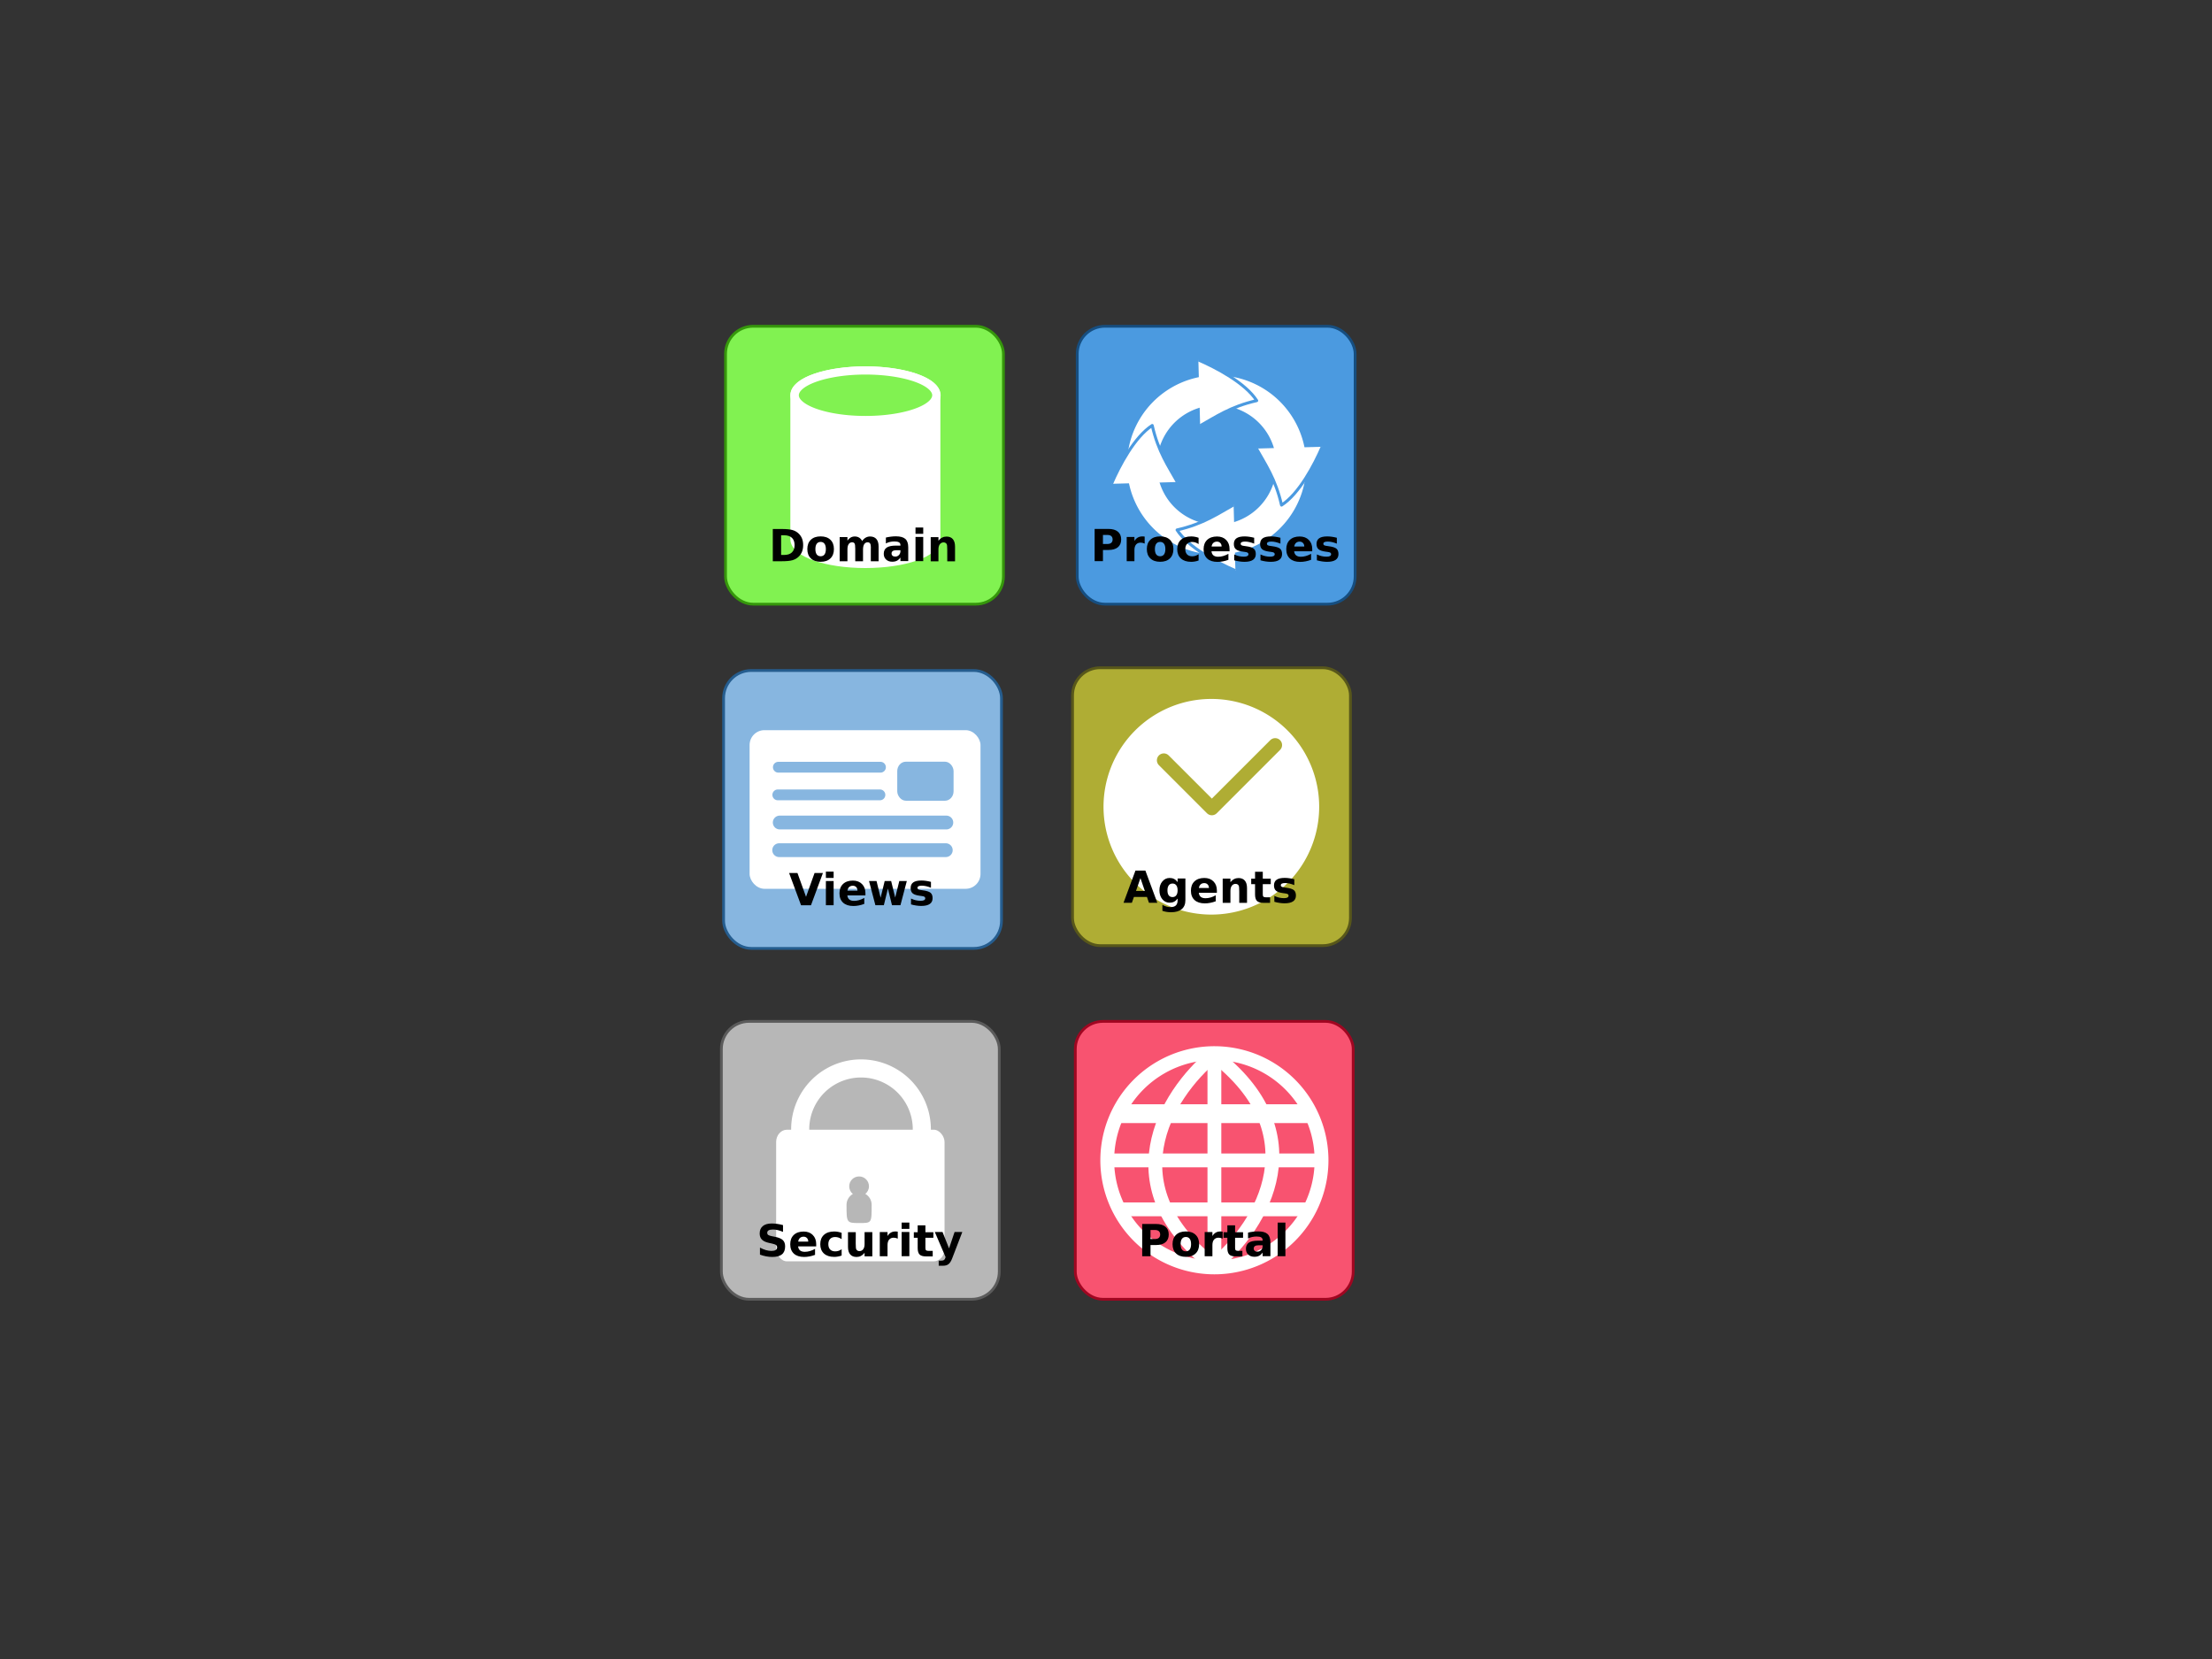 <?xml version="1.0" encoding="UTF-8" standalone="no"?>
<!-- Created with Inkscape (http://www.inkscape.org/) -->

<svg
   xmlns:dc="http://purl.org/dc/elements/1.1/"
   xmlns:cc="http://creativecommons.org/ns#"
   xmlns:rdf="http://www.w3.org/1999/02/22-rdf-syntax-ns#"
   xmlns:svg="http://www.w3.org/2000/svg"
   xmlns="http://www.w3.org/2000/svg"
   xmlns:sodipodi="http://sodipodi.sourceforge.net/DTD/sodipodi-0.dtd"
   xmlns:inkscape="http://www.inkscape.org/namespaces/inkscape"
   id="svg2"
   height="600"
   width="800"
   version="1.1"
   inkscape:version="0.91 r13725"
   sodipodi:docname="editor.svg">
  <rect width="100%" height="100%" fill="#333333" stroke="none"/>
  <defs
     id="defs3220" />
  <sodipodi:namedview
     pagecolor="#ffffff"
     bordercolor="#666666"
     borderopacity="1"
     objecttolerance="10"
     gridtolerance="10"
     guidetolerance="10"
     inkscape:pageopacity="0"
     inkscape:pageshadow="2"
     inkscape:window-width="1920"
     inkscape:window-height="1056"
     id="namedview3218"
     showgrid="false"
     inkscape:zoom="1.9516147"
     inkscape:cx="312.67592"
     inkscape:cy="282.72093"
     inkscape:window-x="0"
     inkscape:window-y="24"
     inkscape:window-maximized="1"
     inkscape:current-layer="svg2" />
  <g
     id="symbol:domain:bg">
    <rect
       rx="10"
       ry="10"
       x="262.4"
       y="118"
       width="100.5"
       height="100.5"
       style="color:#000000;fill:#81f251;fill-rule:evenodd;stroke:#35970b;stroke-width:1;stroke-linecap:butt;stroke-linejoin:miter;stroke-miterlimit:4;stroke-dasharray:none;stroke-dashoffset:0;enable-background:accumulate"
       id="" />
  </g>
  <g
     id="symbol:domain:symbol"
     transform="translate(127.002,-215.125)">
    <path
       id="path3763"
       d="m211.6,410.1c0,4.951-11.48,8.965-25.63,8.965-14.16,0-25.63-4.014-25.63-8.965v-52c0-4.951,11.48-8.965,25.63-8.965,14.16,0,25.63,4.014,25.63,8.965z"
       style="enable-background:accumulate;fill-rule:nonzero;color:#000000;stroke:#ffffff;stroke-miterlimit:4;stroke-dasharray:none;stroke-width:3;fill:#ffffff;" />
    <path
       id="path3755"
       d="m113.4,362a19.32,6.945,0,1,1,-38.64,0,19.32,6.945,0,1,1,38.64,0z"
       style="enable-background:accumulate;fill-rule:nonzero;color:#000000;stroke:#ffffff;stroke-miterlimit:4;stroke-dasharray:none;stroke-width:2.292;fill:#81f251;"
       transform="matrix(1.327,0,0,1.291,61.182,-109.27)" />
  </g>
  <g
     id="symbol:domain:text"
     style="font-size:16px;font-family:Bitstream Vera Sans;writing-mode:lr-tb;fill:#000000;letter-spacing:0px;text-anchor:middle;line-height:125%;word-spacing:0px;font-stretch:normal;font-variant:normal;font-weight:bold;font-style:normal;text-align:center;"
     transform="translate(127.002,-186.41)">
    <path
       id="path14139"
       d="m155.5,380,0,7.117,1.078,0c1.229,0,2.167-0.305,2.812-0.914,0.651-0.609,0.977-1.495,0.977-2.656,0-1.156-0.323-2.036-0.969-2.641-0.646-0.604-1.586-0.906-2.82-0.906h-1.078m-3.008-2.273,3.172,0c1.771,0,3.089,0.128,3.953,0.383,0.87,0.25,1.615,0.677,2.234,1.281,0.547,0.526,0.953,1.133,1.219,1.82,0.266,0.688,0.398,1.466,0.398,2.336-0,0.88-0.133,1.667-0.398,2.359-0.266,0.688-0.672,1.294-1.219,1.82-0.625,0.604-1.375,1.034-2.25,1.289-0.875,0.25-2.188,0.375-3.938,0.375h-3.172v-11.66" />
    <path
       id="path14141"
       d="m169.8,382.4c-0.62,0-1.094,0.224-1.422,0.672-0.323,0.443-0.484,1.083-0.484,1.922-0,0.839,0.161,1.482,0.484,1.93,0.328,0.443,0.802,0.664,1.422,0.664,0.609,0,1.076-0.221,1.398-0.664,0.323-0.448,0.484-1.091,0.484-1.93-0-0.839-0.162-1.479-0.484-1.922-0.323-0.448-0.789-0.672-1.398-0.672m0-2c1.505,0,2.68,0.406,3.523,1.219,0.849,0.812,1.273,1.938,1.273,3.375-0,1.438-0.424,2.562-1.273,3.375-0.844,0.812-2.018,1.219-3.523,1.219-1.51,0-2.693-0.406-3.547-1.219-0.849-0.812-1.273-1.938-1.273-3.375,0-1.438,0.424-2.562,1.273-3.375,0.854-0.812,2.036-1.219,3.547-1.219" />
    <path
       id="path14143"
       d="m184.8,382.1c0.354-0.542,0.773-0.953,1.258-1.234,0.49-0.286,1.026-0.43,1.609-0.43,1.005,0,1.771,0.31,2.297,0.93s0.789,1.521,0.789,2.703v5.328h-2.812v-4.562c0.005-0.068,0.008-0.138,0.008-0.211,0.005-0.073,0.008-0.177,0.008-0.312-0-0.62-0.091-1.068-0.273-1.344-0.182-0.281-0.477-0.422-0.883-0.422-0.531,0-0.943,0.219-1.234,0.656-0.286,0.438-0.435,1.07-0.445,1.898v4.297h-2.812v-4.562c0-0.969-0.083-1.591-0.25-1.867-0.167-0.281-0.464-0.422-0.891-0.422-0.536,0-0.951,0.221-1.242,0.664-0.292,0.438-0.438,1.065-0.438,1.883v4.305h-2.812v-8.75h2.812v1.281c0.344-0.495,0.737-0.867,1.18-1.117,0.448-0.25,0.94-0.375,1.477-0.375,0.604,0,1.138,0.146,1.602,0.438,0.464,0.292,0.815,0.701,1.055,1.227" />
    <path
       id="path14145"
       d="m197.2,385.4c-0.583,0-1.023,0.099-1.32,0.297-0.292,0.198-0.438,0.49-0.438,0.875-0,0.354,0.117,0.633,0.352,0.836,0.24,0.198,0.57,0.297,0.992,0.297,0.526,0,0.969-0.188,1.328-0.562,0.359-0.38,0.539-0.854,0.539-1.422v-0.32h-1.453m4.273-1.055,0,4.992-2.82,0,0-1.297c-0.375,0.531-0.797,0.919-1.266,1.164-0.469,0.24-1.039,0.359-1.711,0.359-0.906,0-1.643-0.263-2.211-0.789-0.562-0.531-0.844-1.219-0.844-2.062,0-1.026,0.352-1.779,1.055-2.258,0.708-0.479,1.818-0.719,3.328-0.719h1.648v-0.219c0-0.443-0.174-0.766-0.523-0.969-0.349-0.208-0.893-0.312-1.633-0.312-0.599,0-1.156,0.06-1.672,0.18-0.516,0.12-0.995,0.299-1.438,0.539v-2.133c0.599-0.146,1.201-0.255,1.805-0.328,0.604-0.078,1.208-0.117,1.812-0.117,1.578,0,2.716,0.312,3.414,0.938,0.703,0.62,1.055,1.63,1.055,3.031" />
    <path
       id="path14147"
       d="m204.1,380.6,2.797,0,0,8.75-2.797,0,0-8.75m0-3.406,2.797,0,0,2.281-2.797,0,0-2.281" />
    <path
       id="path14149"
       d="m218.4,384.1,0,5.328-2.812,0,0-0.867,0-3.211c-0-0.755-0.018-1.276-0.055-1.562-0.031-0.286-0.088-0.497-0.172-0.633-0.109-0.182-0.258-0.323-0.445-0.422-0.188-0.104-0.401-0.156-0.641-0.156-0.583,0-1.042,0.227-1.375,0.68-0.333,0.448-0.5,1.07-0.5,1.867v4.305h-2.797v-8.75h2.797v1.281c0.422-0.51,0.87-0.885,1.344-1.125,0.474-0.245,0.997-0.367,1.57-0.367,1.01,0,1.776,0.31,2.297,0.93,0.526,0.62,0.789,1.521,0.789,2.703" />
  </g>
  <rect
     id="process-boxbg"
     style="stroke-linejoin:miter;enable-background:accumulate;fill-rule:evenodd;color:#000000;stroke-dashoffset:0;stroke:#164e80;stroke-linecap:butt;stroke-miterlimit:4;stroke-dasharray:none;stroke-width:1;fill:#4b9ae0;"
     rx="10"
     ry="10"
     height="100.5"
     width="100.5"
     y="118"
     x="389.6" />
  <g
     id="symbol:process:symbol"
     transform="translate(127.002,-215.125)">
    <path
       id="path10349"
       d="m391,829.4a50,50,0,1,1,-100,0,50,50,0,1,1,100,0z"
       style="enable-background:accumulate;color:#000000;stroke:#ffffff;stroke-miterlimit:4;stroke-dasharray:none;stroke-width:20;fill:none;"
       transform="matrix(0.54,0,0,0.54,128.879,-64.589)" />
    <path
       id="path10351"
       d="m275,390.1c2.781-6.496,8.371-17.04,14.72-21.1,2.127,9.47,6.041,15,9.062,20.45"
       style="stroke-linejoin:round;enable-background:accumulate;color:#000000;stroke:#4b9ae0;stroke-linecap:butt;stroke-miterlimit:4;stroke-dasharray:none;stroke-width:1.08;fill:#ffffff;" />
    <path
       id="path10364"
       d="m319.8,421.5c-6.496-2.781-17.04-8.371-21.1-14.72,9.47-2.127,15-6.041,20.45-9.062"
       style="stroke-linejoin:round;enable-background:accumulate;color:#000000;stroke:#4b9ae0;stroke-linecap:butt;stroke-miterlimit:4;stroke-dasharray:none;stroke-width:1.08;fill:#ffffff;" />
    <path
       id="path10366"
       d="m351.2,376.7c-2.781,6.496-8.371,17.04-14.72,21.1-2.127-9.47-6.041-15-9.062-20.45"
       style="stroke-linejoin:round;enable-background:accumulate;color:#000000;stroke:#4b9ae0;stroke-linecap:butt;stroke-miterlimit:4;stroke-dasharray:none;stroke-width:1.08;fill:#ffffff;" />
    <path
       id="path10368"
       d="m306.4,345.3c6.496,2.781,17.04,8.371,21.1,14.72-9.47,2.127-15,6.041-20.45,9.062"
       style="stroke-linejoin:round;enable-background:accumulate;color:#000000;stroke:#4b9ae0;stroke-linecap:butt;stroke-miterlimit:4;stroke-dasharray:none;stroke-width:1.08;fill:#ffffff;" />
  </g>
  <g
     id="symbol:process:text"
     style="font-size:16px;font-family:Bitstream Vera Sans;writing-mode:lr-tb;fill:#000000;letter-spacing:0px;text-anchor:middle;line-height:125%;word-spacing:0px;font-stretch:normal;font-variant:normal;font-weight:bold;font-style:normal;text-align:center;"
     transform="translate(254.288,-186.41)">
    <path
       id="path14152"
       d="m141.6,377.7,4.992,0c1.484,0,2.622,0.331,3.414,0.992,0.797,0.656,1.195,1.594,1.195,2.812-0,1.224-0.398,2.167-1.195,2.828-0.792,0.656-1.93,0.984-3.414,0.984h-1.984v4.047h-3.008v-11.66m3.008,2.18,0,3.258,1.664,0c0.583,0,1.034-0.141,1.352-0.422,0.318-0.286,0.477-0.69,0.477-1.211-0-0.521-0.159-0.922-0.477-1.203-0.318-0.281-0.768-0.422-1.352-0.422h-1.664" />
    <path
       id="path14154"
       d="m159.7,383c-0.245-0.115-0.49-0.198-0.734-0.25-0.24-0.057-0.482-0.086-0.727-0.086-0.719,0-1.273,0.232-1.664,0.695-0.385,0.458-0.578,1.117-0.578,1.977v4.031h-2.797v-8.75h2.797v1.438c0.359-0.573,0.771-0.99,1.234-1.25,0.469-0.266,1.029-0.398,1.68-0.398,0.094,0,0.195,0.005,0.305,0.016,0.109,0.005,0.268,0.021,0.477,0.047l0.008,2.531" />
    <path
       id="path14156"
       d="m165.3,382.4c-0.62,0-1.094,0.224-1.422,0.672-0.323,0.443-0.484,1.083-0.484,1.922,0,0.839,0.162,1.482,0.484,1.93,0.328,0.443,0.802,0.664,1.422,0.664,0.609,0,1.076-0.221,1.398-0.664,0.323-0.448,0.484-1.091,0.484-1.93,0-0.839-0.162-1.479-0.484-1.922-0.323-0.448-0.789-0.672-1.398-0.672m0-2c1.505,0,2.68,0.406,3.523,1.219,0.849,0.812,1.273,1.938,1.273,3.375-0,1.438-0.424,2.562-1.273,3.375-0.844,0.812-2.018,1.219-3.523,1.219-1.51,0-2.693-0.406-3.547-1.219-0.849-0.812-1.273-1.938-1.273-3.375,0-1.438,0.424-2.562,1.273-3.375,0.854-0.812,2.036-1.219,3.547-1.219" />
    <path
       id="path14158"
       d="m179.2,380.9,0,2.281c-0.38-0.26-0.763-0.453-1.148-0.578-0.38-0.125-0.776-0.188-1.188-0.188-0.781,0-1.391,0.229-1.828,0.688-0.432,0.453-0.648,1.089-0.648,1.906,0,0.818,0.216,1.456,0.648,1.914,0.438,0.453,1.047,0.68,1.828,0.68,0.438,0,0.852-0.065,1.242-0.195,0.396-0.13,0.76-0.323,1.094-0.578v2.289c-0.438,0.162-0.883,0.281-1.336,0.359-0.448,0.083-0.898,0.125-1.352,0.125-1.578,0-2.812-0.404-3.703-1.211-0.891-0.812-1.336-1.94-1.336-3.383s0.445-2.568,1.336-3.375c0.891-0.812,2.125-1.219,3.703-1.219,0.458,0,0.909,0.042,1.352,0.125,0.448,0.078,0.893,0.198,1.336,0.359" />
    <path
       id="path14160"
       d="m190.4,385,0,0.797-6.539,0c0.068,0.656,0.305,1.148,0.711,1.477,0.406,0.328,0.974,0.492,1.703,0.492,0.589,0,1.19-0.086,1.805-0.258,0.62-0.177,1.255-0.443,1.906-0.797v2.156c-0.661,0.25-1.323,0.438-1.984,0.562-0.661,0.13-1.323,0.195-1.984,0.195-1.583,0-2.815-0.401-3.695-1.203-0.875-0.807-1.312-1.937-1.312-3.391,0-1.427,0.43-2.549,1.289-3.367,0.865-0.818,2.052-1.227,3.562-1.227,1.375,0,2.474,0.414,3.297,1.242,0.828,0.828,1.242,1.935,1.242,3.32m-2.875-0.93c0-0.531-0.156-0.958-0.469-1.281-0.307-0.328-0.711-0.492-1.211-0.492-0.542,0-0.982,0.154-1.32,0.461-0.339,0.302-0.549,0.74-0.633,1.312h3.633" />
    <path
       id="path14162"
       d="m199.3,380.9,0,2.125c-0.599-0.25-1.177-0.438-1.734-0.562-0.557-0.125-1.083-0.188-1.578-0.188-0.531,0-0.927,0.068-1.188,0.203-0.255,0.13-0.383,0.333-0.383,0.609,0,0.224,0.096,0.396,0.289,0.516,0.198,0.12,0.549,0.208,1.055,0.266l0.492,0.07c1.432,0.182,2.396,0.482,2.891,0.898,0.495,0.417,0.742,1.07,0.742,1.961,0,0.932-0.344,1.633-1.031,2.102-0.688,0.469-1.714,0.703-3.078,0.703-0.578,0-1.177-0.047-1.797-0.141-0.615-0.088-1.247-0.224-1.898-0.406v-2.125c0.557,0.271,1.128,0.474,1.711,0.609,0.589,0.135,1.185,0.203,1.789,0.203,0.547,0,0.958-0.075,1.234-0.227,0.276-0.151,0.414-0.375,0.414-0.672,0-0.25-0.096-0.435-0.289-0.555-0.188-0.125-0.565-0.221-1.133-0.289l-0.492-0.062c-1.245-0.156-2.117-0.445-2.617-0.867s-0.75-1.062-0.75-1.922c0-0.927,0.318-1.615,0.953-2.062,0.635-0.448,1.609-0.672,2.922-0.672,0.516,0,1.057,0.039,1.625,0.117,0.568,0.078,1.185,0.201,1.852,0.367" />
    <path
       id="path14164"
       d="m208.8,380.9,0,2.125c-0.599-0.25-1.177-0.438-1.734-0.562-0.557-0.125-1.083-0.188-1.578-0.188-0.531,0-0.927,0.068-1.188,0.203-0.255,0.13-0.383,0.333-0.383,0.609,0,0.224,0.096,0.396,0.289,0.516,0.198,0.12,0.549,0.208,1.055,0.266l0.492,0.07c1.432,0.182,2.396,0.482,2.891,0.898,0.495,0.417,0.742,1.07,0.742,1.961,0,0.932-0.344,1.633-1.031,2.102-0.688,0.469-1.714,0.703-3.078,0.703-0.578,0-1.177-0.047-1.797-0.141-0.615-0.088-1.247-0.224-1.898-0.406v-2.125c0.557,0.271,1.128,0.474,1.711,0.609,0.589,0.135,1.185,0.203,1.789,0.203,0.547,0,0.958-0.075,1.234-0.227,0.276-0.151,0.414-0.375,0.414-0.672,0-0.25-0.096-0.435-0.289-0.555-0.188-0.125-0.565-0.221-1.133-0.289l-0.492-0.062c-1.245-0.156-2.117-0.445-2.617-0.867s-0.75-1.062-0.75-1.922c0-0.927,0.318-1.615,0.953-2.062,0.635-0.448,1.609-0.672,2.922-0.672,0.516,0,1.057,0.039,1.625,0.117,0.568,0.078,1.185,0.201,1.852,0.367" />
    <path
       id="path14166"
       d="m220.3,385,0,0.797-6.539,0c0.068,0.656,0.305,1.148,0.711,1.477,0.406,0.328,0.974,0.492,1.703,0.492,0.589,0,1.19-0.086,1.805-0.258,0.62-0.177,1.255-0.443,1.906-0.797v2.156c-0.661,0.25-1.323,0.438-1.984,0.562-0.661,0.13-1.323,0.195-1.984,0.195-1.583,0-2.815-0.401-3.695-1.203-0.875-0.807-1.312-1.937-1.312-3.391,0-1.427,0.43-2.549,1.289-3.367,0.865-0.818,2.052-1.227,3.562-1.227,1.375,0,2.474,0.414,3.297,1.242,0.828,0.828,1.242,1.935,1.242,3.32m-2.875-0.93c0-0.531-0.156-0.958-0.469-1.281-0.307-0.328-0.711-0.492-1.211-0.492-0.542,0-0.982,0.154-1.32,0.461-0.339,0.302-0.549,0.74-0.633,1.312h3.633" />
    <path
       id="path14168"
       d="m229.2,380.9,0,2.125c-0.599-0.25-1.177-0.438-1.734-0.562-0.557-0.125-1.083-0.188-1.578-0.188-0.531,0-0.927,0.068-1.188,0.203-0.255,0.13-0.383,0.333-0.383,0.609,0,0.224,0.096,0.396,0.289,0.516,0.198,0.12,0.549,0.208,1.055,0.266l0.492,0.07c1.432,0.182,2.396,0.482,2.891,0.898,0.495,0.417,0.742,1.07,0.742,1.961,0,0.932-0.344,1.633-1.031,2.102-0.688,0.469-1.714,0.703-3.078,0.703-0.578,0-1.177-0.047-1.797-0.141-0.615-0.088-1.247-0.224-1.898-0.406v-2.125c0.557,0.271,1.128,0.474,1.711,0.609,0.589,0.135,1.185,0.203,1.789,0.203,0.547,0,0.958-0.075,1.234-0.227,0.276-0.151,0.414-0.375,0.414-0.672,0-0.25-0.096-0.435-0.289-0.555-0.188-0.125-0.565-0.221-1.133-0.289l-0.492-0.062c-1.245-0.156-2.117-0.445-2.617-0.867s-0.75-1.062-0.75-1.922c0-0.927,0.318-1.615,0.953-2.062,0.635-0.448,1.609-0.672,2.922-0.672,0.516,0,1.057,0.039,1.625,0.117,0.568,0.078,1.185,0.201,1.852,0.367" />
  </g>
  <rect
     id="view-boxbg"
     style="stroke-linejoin:miter;enable-background:accumulate;fill-rule:evenodd;color:#000000;stroke-dashoffset:0;stroke:#255d8f;stroke-linecap:butt;stroke-miterlimit:4;stroke-dasharray:none;stroke-width:1;fill:#87b6e0;"
     rx="10"
     ry="10"
     height="100.5"
     width="100.5"
     y="242.5"
     x="261.7" />
  <g
     id="symbol:view:symbol"
     transform="translate(127.002,-215.125)">
    <rect
       id="rect10598"
       style="enable-background:accumulate;fill-rule:evenodd;color:#000000;fill:#ffffff;"
       rx="5.37"
       ry="5.37"
       height="57.37"
       width="83.51"
       y="479.2"
       x="144.1" />
    <path
       id="path10602"
       d="m154.5,492.6,36.93,0"
       style="stroke-linejoin:miter;stroke:#87b6e0;stroke-linecap:round;stroke-miterlimit:4;stroke-dasharray:none;stroke-width:3.915;fill:#87b6e0;" />
    <path
       id="path10604"
       d="m154.3,502.6,36.93,0"
       style="stroke-linejoin:miter;stroke:#87b6e0;stroke-linecap:round;stroke-miterlimit:4;stroke-dasharray:none;stroke-width:3.915;fill:#87b6e0;" />
    <path
       id="path10606"
       d="m155,512.6,60.25,0"
       style="stroke-linejoin:miter;stroke:#87b6e0;stroke-linecap:round;stroke-miterlimit:4;stroke-dasharray:none;stroke-width:5;fill:#87b6e0;" />
    <path
       id="path10608"
       d="m154.8,522.6,60.25,0"
       style="stroke-linejoin:miter;stroke:#87b6e0;stroke-linecap:round;stroke-miterlimit:4;stroke-dasharray:none;stroke-width:5;fill:#87b6e0;" />
    <rect
       id="rect10610"
       style="stroke-linejoin:miter;enable-background:accumulate;fill-rule:evenodd;color:#000000;stroke-dashoffset:0;stroke:#87b6e0;stroke-linecap:butt;stroke-miterlimit:4;stroke-dasharray:none;stroke-width:1.802;fill:#87b6e0;"
       rx="2.214"
       ry="2.521"
       height="12.32"
       width="18.57"
       y="491.5"
       x="198.4" />
  </g>
  <g
     id="symbol:view:text"
     style="font-size:16px;font-family:Bitstream Vera Sans;writing-mode:lr-tb;fill:#000000;letter-spacing:0px;text-anchor:middle;line-height:125%;word-spacing:0px;font-stretch:normal;font-variant:normal;font-weight:bold;font-style:normal;text-align:center;"
     transform="translate(126.295,-61.96)">
    <path
       id="path14171"
       d="m159.1,377.7,3.023,0,3.094,8.609,3.086-8.609,3.023,0-4.32,11.66-3.586,0-4.32-11.66" />
    <path
       id="path14173"
       d="m172.4,380.6,2.797,0,0,8.75-2.797,0,0-8.75m0-3.406,2.797,0,0,2.281-2.797,0,0-2.281" />
    <path
       id="path14175"
       d="m186.7,385,0,0.797-6.539,0c0.068,0.656,0.305,1.148,0.711,1.477,0.406,0.328,0.974,0.492,1.703,0.492,0.589,0,1.19-0.086,1.805-0.258,0.62-0.177,1.255-0.443,1.906-0.797v2.156c-0.661,0.25-1.323,0.438-1.984,0.562-0.661,0.13-1.323,0.195-1.984,0.195-1.583,0-2.815-0.401-3.695-1.203-0.875-0.807-1.312-1.937-1.312-3.391,0-1.427,0.43-2.549,1.289-3.367,0.865-0.818,2.052-1.227,3.562-1.227,1.375,0,2.474,0.414,3.297,1.242,0.828,0.828,1.242,1.935,1.242,3.32m-2.875-0.93c-0-0.531-0.156-0.958-0.469-1.281-0.307-0.328-0.711-0.492-1.211-0.492-0.542,0-0.982,0.154-1.32,0.461-0.339,0.302-0.549,0.74-0.633,1.312h3.633" />
    <path
       id="path14177"
       d="m188,380.6,2.719,0,1.469,6.031,1.477-6.031,2.336,0,1.469,5.969,1.477-5.969,2.719,0-2.305,8.75-3.055,0-1.477-6.016-1.469,6.016-3.055,0-2.305-8.75" />
    <path
       id="path14179"
       d="m210.4,380.9,0,2.125c-0.599-0.25-1.177-0.438-1.734-0.562-0.557-0.125-1.083-0.188-1.578-0.188-0.531,0-0.927,0.068-1.188,0.203-0.255,0.13-0.383,0.333-0.383,0.609,0,0.224,0.096,0.396,0.289,0.516,0.198,0.12,0.549,0.208,1.055,0.266l0.492,0.07c1.432,0.182,2.396,0.482,2.891,0.898,0.495,0.417,0.742,1.07,0.742,1.961-0,0.932-0.344,1.633-1.031,2.102-0.688,0.469-1.714,0.703-3.078,0.703-0.578,0-1.177-0.047-1.797-0.141-0.615-0.088-1.247-0.224-1.898-0.406v-2.125c0.557,0.271,1.128,0.474,1.711,0.609,0.589,0.135,1.185,0.203,1.789,0.203,0.547,0,0.958-0.075,1.234-0.227,0.276-0.151,0.414-0.375,0.414-0.672-0-0.25-0.096-0.435-0.289-0.555-0.188-0.125-0.565-0.221-1.133-0.289l-0.492-0.062c-1.245-0.156-2.117-0.445-2.617-0.867s-0.75-1.062-0.75-1.922c0-0.927,0.318-1.615,0.953-2.062,0.635-0.448,1.609-0.672,2.922-0.672,0.516,0,1.057,0.039,1.625,0.117,0.568,0.078,1.185,0.201,1.852,0.367" />
  </g>
  <rect
     id="agent-boxbg"
     style="stroke-linejoin:miter;enable-background:accumulate;fill-rule:evenodd;color:#000000;stroke-dashoffset:0;stroke:#58571a;stroke-linecap:butt;stroke-miterlimit:4;stroke-dasharray:none;stroke-width:1;fill:#afad34;"
     rx="10"
     ry="10"
     height="100.5"
     width="100.5"
     y="241.5"
     x="387.9" />
  <g
     id="symbol:agent:symbol"
     transform="translate(127.002,-215.125)">
    <path
       id="path11016"
       d="m351,504.4a37,37,0,1,1,-74,0,37,37,0,1,1,74,0z"
       style="enable-background:accumulate;fill-rule:nonzero;color:#000000;fill:#ffffff;"
       transform="matrix(1.054,0,0,1.054,-19.857,-24.736)" />
    <path
       id="path11018"
       d="m293.9,490.1,17.38,17.38,22.9-22.9"
       style="stroke-linejoin:round;stroke:#afad34;stroke-linecap:round;stroke-miterlimit:4;stroke-dasharray:none;stroke-width:5;fill:none;" />
  </g>
  <g
     id="symbol:agent:text"
     style="font-size:16px;font-family:Bitstream Vera Sans;writing-mode:lr-tb;fill:#000000;letter-spacing:0px;text-anchor:middle;line-height:125%;word-spacing:0px;font-stretch:normal;font-variant:normal;font-weight:bold;font-style:normal;text-align:center;"
     transform="translate(252.502,-62.91)">
    <path
       id="path14182"
       d="m162.3,387.3-4.703,0-0.742,2.125-3.023,0,4.32-11.66,3.586,0,4.32,11.66-3.023,0-0.734-2.125m-3.953-2.164,3.195,0-1.594-4.641-1.602,4.641" />
    <path
       id="path14184"
       d="m173.4,387.9c-0.385,0.51-0.81,0.885-1.273,1.125-0.464,0.24-1,0.359-1.609,0.359-1.068,0-1.951-0.419-2.648-1.258-0.698-0.844-1.047-1.917-1.047-3.219,0-1.307,0.349-2.378,1.047-3.211,0.698-0.839,1.581-1.258,2.648-1.258,0.609,0,1.146,0.12,1.609,0.359,0.464,0.24,0.888,0.617,1.273,1.133v-1.297h2.812v7.867c-0,1.406-0.445,2.479-1.336,3.219-0.885,0.745-2.172,1.117-3.859,1.117-0.547,0-1.076-0.042-1.586-0.125-0.51-0.083-1.023-0.211-1.539-0.383v-2.18c0.49,0.281,0.969,0.49,1.438,0.625,0.469,0.141,0.94,0.211,1.414,0.211,0.917,0,1.589-0.201,2.016-0.602,0.427-0.401,0.641-1.029,0.641-1.883v-0.602m-1.844-5.445c-0.578,0-1.029,0.214-1.352,0.641-0.323,0.427-0.484,1.031-0.484,1.812-0,0.802,0.156,1.411,0.469,1.828,0.312,0.411,0.768,0.617,1.367,0.617,0.583,0,1.036-0.213,1.359-0.641,0.323-0.427,0.484-1.029,0.484-1.805,0-0.781-0.162-1.385-0.484-1.812-0.323-0.427-0.776-0.641-1.359-0.641" />
    <path
       id="path14186"
       d="m187.6,385,0,0.797-6.539,0c0.068,0.656,0.305,1.148,0.711,1.477,0.406,0.328,0.974,0.492,1.703,0.492,0.589,0,1.19-0.086,1.805-0.258,0.62-0.177,1.255-0.443,1.906-0.797v2.156c-0.661,0.25-1.323,0.438-1.984,0.562-0.661,0.13-1.323,0.195-1.984,0.195-1.583,0-2.815-0.401-3.695-1.203-0.875-0.807-1.312-1.937-1.312-3.391,0-1.427,0.43-2.549,1.289-3.367,0.865-0.818,2.052-1.227,3.562-1.227,1.375,0,2.474,0.414,3.297,1.242,0.828,0.828,1.242,1.935,1.242,3.32m-2.875-0.93c0-0.531-0.156-0.958-0.469-1.281-0.307-0.328-0.711-0.492-1.211-0.492-0.542,0-0.982,0.154-1.32,0.461-0.339,0.302-0.549,0.74-0.633,1.312h3.633" />
    <path
       id="path14188"
       d="m198.5,384.1,0,5.328-2.812,0,0-0.867,0-3.211c0-0.755-0.018-1.276-0.055-1.562-0.031-0.286-0.088-0.497-0.172-0.633-0.109-0.182-0.258-0.323-0.445-0.422-0.188-0.104-0.401-0.156-0.641-0.156-0.583,0-1.042,0.227-1.375,0.68-0.333,0.448-0.5,1.07-0.5,1.867v4.305h-2.797v-8.75h2.797v1.281c0.422-0.51,0.87-0.885,1.344-1.125,0.474-0.245,0.997-0.367,1.57-0.367,1.01,0,1.776,0.31,2.297,0.93,0.526,0.62,0.789,1.521,0.789,2.703" />
    <path
       id="path14190"
       d="m204.2,378.2,0,2.484,2.883,0,0,2-2.883,0,0,3.711c-0,0.406,0.081,0.682,0.242,0.828,0.162,0.141,0.482,0.211,0.961,0.211h1.438v2h-2.398c-1.104,0-1.888-0.229-2.352-0.688-0.458-0.464-0.688-1.247-0.688-2.352v-3.711h-1.391v-2h1.391v-2.484h2.797" />
    <path
       id="path14192"
       d="m215.6,380.9,0,2.125c-0.599-0.25-1.177-0.438-1.734-0.562-0.557-0.125-1.083-0.188-1.578-0.188-0.531,0-0.927,0.068-1.188,0.203-0.255,0.13-0.383,0.333-0.383,0.609,0,0.224,0.096,0.396,0.289,0.516,0.198,0.12,0.549,0.208,1.055,0.266l0.492,0.07c1.432,0.182,2.396,0.482,2.891,0.898,0.495,0.417,0.742,1.07,0.742,1.961,0,0.932-0.344,1.633-1.031,2.102-0.688,0.469-1.714,0.703-3.078,0.703-0.578,0-1.177-0.047-1.797-0.141-0.615-0.088-1.247-0.224-1.898-0.406v-2.125c0.557,0.271,1.128,0.474,1.711,0.609,0.589,0.135,1.185,0.203,1.789,0.203,0.547,0,0.958-0.075,1.234-0.227,0.276-0.151,0.414-0.375,0.414-0.672,0-0.25-0.096-0.435-0.289-0.555-0.188-0.125-0.565-0.221-1.133-0.289l-0.492-0.062c-1.245-0.156-2.117-0.445-2.617-0.867s-0.75-1.062-0.75-1.922c0-0.927,0.318-1.615,0.953-2.062,0.635-0.448,1.609-0.672,2.922-0.672,0.516,0,1.057,0.039,1.625,0.117,0.568,0.078,1.185,0.201,1.852,0.367" />
  </g>
  <rect
     id="security-boxbg"
     style="stroke-linejoin:miter;enable-background:accumulate;fill-rule:evenodd;color:#000000;stroke-dashoffset:0;stroke:#5b5b5b;stroke-linecap:butt;stroke-miterlimit:4;stroke-dasharray:none;stroke-width:1;fill:#b7b7b7;"
     rx="10"
     ry="10"
     height="100.5"
     width="100.5"
     y="369.4"
     x="260.9" />
  <g
     id="symbol:security:symbol"
     transform="translate(127.002,-215.125)">
    <path
       id="path11063"
       d="m207.5,617.6a21.5,21.5,0,1,1,-43,0,21.5,21.5,0,1,1,43,0z"
       style="stroke-linejoin:round;enable-background:accumulate;fill-rule:nonzero;color:#000000;stroke-dashoffset:0;stroke:#ffffff;stroke-linecap:round;stroke-miterlimit:4;stroke-dasharray:none;stroke-width:6.4;fill:#b7b7b7;"
       transform="matrix(1.023,0,0,1.023,-5.885,-8.269)" />
    <rect
       id="rect11043"
       style="enable-background:accumulate;fill-rule:evenodd;color:#000000;fill:#ffffff;"
       rx="3.916"
       ry="4.455"
       height="47.6"
       width="60.91"
       y="623.7"
       x="153.7" />
    <path
       id="path11841"
       d="m183.7,640.6c-1.975,0-3.571,1.596-3.571,3.571,0,1.118,0.51,2.115,1.314,2.771-1.359,0.786-2.285,2.23-2.285,3.914,0,6.45,0.011,6.599,4.542,6.599,4.612,0,4.542,0.063,4.542-6.599,0-1.688-0.919-3.158-2.285-3.942,0.791-0.656,1.314-1.635,1.314-2.742,0-1.975-1.596-3.571-3.571-3.571z"
       style="enable-background:accumulate;fill-rule:nonzero;color:#000000;fill:#b7b7b7;" />
  </g>
  <g
     id="symbol:security:text"
     style="font-size:16px;font-family:Bitstream Vera Sans;writing-mode:lr-tb;fill:#000000;letter-spacing:0px;text-anchor:middle;line-height:125%;word-spacing:0px;font-stretch:normal;font-variant:normal;font-weight:bold;font-style:normal;text-align:center;"
     transform="translate(125.588,64.966)">
    <path
       id="path14195"
       d="m157.6,378.1,0,2.469c-0.641-0.286-1.266-0.503-1.875-0.648-0.609-0.146-1.185-0.219-1.727-0.219-0.719,0-1.25,0.099-1.594,0.297-0.344,0.198-0.516,0.505-0.516,0.922,0,0.312,0.115,0.557,0.344,0.734,0.234,0.172,0.656,0.32,1.266,0.445l1.281,0.258c1.297,0.26,2.219,0.656,2.766,1.188,0.547,0.531,0.82,1.286,0.82,2.266-0,1.286-0.383,2.245-1.148,2.875-0.76,0.625-1.924,0.938-3.492,0.938-0.74,0-1.482-0.07-2.227-0.211-0.745-0.141-1.49-0.349-2.234-0.625v-2.539c0.745,0.396,1.464,0.695,2.156,0.898,0.698,0.198,1.37,0.297,2.016,0.297,0.656,0,1.159-0.109,1.508-0.328,0.349-0.219,0.523-0.531,0.523-0.938,0-0.365-0.12-0.646-0.359-0.844-0.234-0.198-0.706-0.375-1.414-0.531l-1.164-0.258c-1.167-0.25-2.021-0.648-2.562-1.195-0.536-0.547-0.805-1.284-0.805-2.211,0-1.161,0.375-2.055,1.125-2.68s1.828-0.938,3.234-0.938c0.641,0,1.299,0.05,1.977,0.148,0.677,0.094,1.378,0.237,2.102,0.43" />
    <path
       id="path14197"
       d="m169.6,385,0,0.797-6.539,0c0.068,0.656,0.305,1.148,0.711,1.477,0.406,0.328,0.974,0.492,1.703,0.492,0.589,0,1.19-0.086,1.805-0.258,0.62-0.177,1.255-0.443,1.906-0.797v2.156c-0.661,0.25-1.323,0.438-1.984,0.562-0.661,0.13-1.323,0.195-1.984,0.195-1.583,0-2.815-0.401-3.695-1.203-0.875-0.807-1.312-1.937-1.312-3.391,0-1.427,0.43-2.549,1.289-3.367,0.865-0.818,2.052-1.227,3.562-1.227,1.375,0,2.474,0.414,3.297,1.242,0.828,0.828,1.242,1.935,1.242,3.32m-2.875-0.93c0-0.531-0.156-0.958-0.469-1.281-0.307-0.328-0.711-0.492-1.211-0.492-0.542,0-0.982,0.154-1.32,0.461-0.339,0.302-0.549,0.74-0.633,1.312h3.633" />
    <path
       id="path14199"
       d="m178.8,380.9,0,2.281c-0.38-0.26-0.763-0.453-1.148-0.578-0.38-0.125-0.776-0.188-1.188-0.188-0.781,0-1.391,0.229-1.828,0.688-0.432,0.453-0.648,1.089-0.648,1.906,0,0.818,0.216,1.456,0.648,1.914,0.438,0.453,1.047,0.68,1.828,0.68,0.438,0,0.852-0.065,1.242-0.195,0.396-0.13,0.76-0.323,1.094-0.578v2.289c-0.438,0.162-0.883,0.281-1.336,0.359-0.448,0.083-0.898,0.125-1.352,0.125-1.578,0-2.812-0.404-3.703-1.211-0.891-0.812-1.336-1.94-1.336-3.383s0.445-2.568,1.336-3.375c0.891-0.812,2.125-1.219,3.703-1.219,0.458,0,0.909,0.042,1.352,0.125,0.448,0.078,0.893,0.198,1.336,0.359" />
    <path
       id="path14201"
       d="m181.1,386,0-5.344,2.812,0,0,0.875c0,0.474-0.003,1.07-0.008,1.789-0.005,0.714-0.008,1.19-0.008,1.43,0,0.703,0.018,1.211,0.055,1.523,0.036,0.307,0.099,0.531,0.188,0.672,0.115,0.182,0.263,0.323,0.445,0.422,0.188,0.099,0.401,0.148,0.641,0.148,0.583,0,1.042-0.224,1.375-0.672,0.333-0.448,0.5-1.07,0.5-1.867v-4.32h2.797v8.75h-2.797v-1.266c-0.422,0.51-0.87,0.888-1.344,1.133-0.469,0.24-0.987,0.359-1.555,0.359-1.01,0-1.781-0.31-2.312-0.93-0.526-0.62-0.789-1.521-0.789-2.703" />
    <path
       id="path14203"
       d="m199.1,383c-0.245-0.115-0.49-0.198-0.734-0.25-0.24-0.057-0.482-0.086-0.727-0.086-0.719,0-1.273,0.232-1.664,0.695-0.385,0.458-0.578,1.117-0.578,1.977v4.031h-2.797v-8.75h2.797v1.438c0.359-0.573,0.771-0.99,1.234-1.25,0.469-0.266,1.029-0.398,1.68-0.398,0.094,0,0.195,0.005,0.305,0.016,0.109,0.005,0.268,0.021,0.477,0.047l0.008,2.531" />
    <path
       id="path14205"
       d="m200.5,380.6,2.797,0,0,8.75-2.797,0,0-8.75m0-3.406,2.797,0,0,2.281-2.797,0,0-2.281" />
    <path
       id="path14207"
       d="m209.1,378.2,0,2.484,2.883,0,0,2-2.883,0,0,3.711c-0,0.406,0.081,0.682,0.242,0.828,0.162,0.141,0.482,0.211,0.961,0.211h1.438v2h-2.398c-1.104,0-1.888-0.229-2.352-0.688-0.458-0.464-0.688-1.247-0.688-2.352v-3.711h-1.391v-2h1.391v-2.484h2.797" />
    <path
       id="path14209"
       d="m212.5,380.6,2.797,0,2.352,5.938,2-5.938,2.797,0-3.68,9.578c-0.37,0.974-0.802,1.654-1.297,2.039-0.49,0.391-1.138,0.586-1.945,0.586h-1.617v-1.836h0.875c0.474,0,0.818-0.075,1.031-0.227,0.219-0.151,0.388-0.422,0.508-0.812l0.078-0.242-3.898-9.086" />
  </g>
  <rect
     id="portal-boxbg"
     style="stroke-linejoin:miter;enable-background:accumulate;fill-rule:evenodd;color:#000000;stroke-dashoffset:0;stroke:#a00621;stroke-linecap:butt;stroke-miterlimit:4;stroke-dasharray:none;stroke-width:1;fill:#f85370;"
     rx="10"
     ry="10"
     height="100.5"
     width="100.5"
     y="369.4"
     x="388.9" />
  <g
     id="symbol:portal:symbol"
     transform="translate(127.002,-215.125)">
    <path
       id="path11870"
       d="m355,632.6a38.75,38.75,0,1,1,-77.5,0,38.75,38.75,0,1,1,77.5,0z"
       style="enable-background:accumulate;fill-rule:nonzero;color:#000000;stroke:#ffffff;stroke-width:5;fill:#f85370;"
       transform="translate(-4.049,2.153)" />
    <path
       id="path11872"
       d="m312.2,596.5,0,76.5"
       style="stroke-linejoin:miter;stroke:#ffffff;stroke-linecap:butt;stroke-miterlimit:4;stroke-dasharray:none;stroke-width:5;fill:none;" />
    <path
       id="path11874"
       d="m312.2,596.5c-18.38,15.07-37.12,48.17,0,76.5"
       style="stroke-linejoin:miter;stroke:#ffffff;stroke-linecap:butt;stroke-miterlimit:4;stroke-dasharray:none;stroke-width:5;fill:none;" />
    <path
       id="path11876"
       d="m311.8,673c18.38-15.07,37.12-48.17,0-76.5"
       style="stroke-linejoin:miter;stroke:#ffffff;stroke-linecap:butt;stroke-miterlimit:4;stroke-dasharray:none;stroke-width:5;fill:none;" />
    <path
       id="path11878"
       d="m273.5,634.8,77.43,0"
       style="stroke-linejoin:miter;marker-start:none;stroke-dashoffset:0;stroke:#ffffff;stroke-linecap:butt;stroke-miterlimit:4;stroke-dasharray:none;stroke-width:5;marker-mid:none;fill:none;" />
    <path
       id="path14014"
       d="m278.1,618.8,68.13,0"
       style="stroke-linejoin:miter;marker-start:none;stroke-dashoffset:0;stroke:#ffffff;stroke-linecap:butt;stroke-miterlimit:4;stroke-dasharray:none;stroke-width:5;marker-mid:none;fill:none;" />
    <path
       id="path14016"
       d="m278.1,617,68.13,0"
       style="stroke-linejoin:miter;marker-start:none;stroke-dashoffset:0;stroke:#ffffff;stroke-linecap:butt;stroke-miterlimit:4;stroke-dasharray:none;stroke-width:5;marker-mid:none;fill:none;" />
    <path
       id="path14018"
       d="m278.1,652.5,68.13,0"
       style="stroke-linejoin:miter;marker-start:none;stroke-dashoffset:0;stroke:#ffffff;stroke-linecap:butt;stroke-miterlimit:4;stroke-dasharray:none;stroke-width:5;marker-mid:none;fill:none;" />
  </g>
  <g
     id="symbol:portal:text"
     style="font-size:16px;font-family:Bitstream Vera Sans;writing-mode:lr-tb;fill:#000000;letter-spacing:0px;text-anchor:middle;line-height:125%;word-spacing:0px;font-stretch:normal;font-variant:normal;font-weight:bold;font-style:normal;text-align:center;"
     transform="translate(253.588,64.966)">
    <path
       id="path14212"
       d="m159.5,377.7,4.992,0c1.484,0,2.622,0.331,3.414,0.992,0.797,0.656,1.195,1.594,1.195,2.812-0,1.224-0.398,2.167-1.195,2.828-0.792,0.656-1.93,0.984-3.414,0.984h-1.984v4.047h-3.008v-11.66m3.008,2.18,0,3.258,1.664,0c0.583,0,1.034-0.141,1.352-0.422,0.318-0.286,0.477-0.69,0.477-1.211-0-0.521-0.159-0.922-0.477-1.203-0.318-0.281-0.768-0.422-1.352-0.422h-1.664" />
    <path
       id="path14214"
       d="m175.3,382.4c-0.62,0-1.094,0.224-1.422,0.672-0.323,0.443-0.484,1.083-0.484,1.922,0,0.839,0.162,1.482,0.484,1.93,0.328,0.443,0.802,0.664,1.422,0.664,0.609,0,1.076-0.221,1.398-0.664,0.323-0.448,0.484-1.091,0.484-1.93,0-0.839-0.162-1.479-0.484-1.922-0.323-0.448-0.789-0.672-1.398-0.672m0-2c1.505,0,2.68,0.406,3.523,1.219,0.849,0.812,1.273,1.938,1.273,3.375-0,1.438-0.424,2.562-1.273,3.375-0.844,0.812-2.018,1.219-3.523,1.219-1.51,0-2.693-0.406-3.547-1.219-0.849-0.812-1.273-1.938-1.273-3.375,0-1.438,0.424-2.562,1.273-3.375,0.854-0.812,2.036-1.219,3.547-1.219" />
    <path
       id="path14216"
       d="m188.6,383c-0.245-0.115-0.49-0.198-0.734-0.25-0.24-0.057-0.482-0.086-0.727-0.086-0.719,0-1.273,0.232-1.664,0.695-0.385,0.458-0.578,1.117-0.578,1.977v4.031h-2.797v-8.75h2.797v1.438c0.359-0.573,0.771-0.99,1.234-1.25,0.469-0.266,1.029-0.398,1.68-0.398,0.094,0,0.195,0.005,0.305,0.016,0.109,0.005,0.268,0.021,0.477,0.047l0.008,2.531" />
    <path
       id="path14218"
       d="m193.1,378.2,0,2.484,2.883,0,0,2-2.883,0,0,3.711c-0,0.406,0.081,0.682,0.242,0.828,0.162,0.141,0.482,0.211,0.961,0.211h1.438v2h-2.398c-1.104,0-1.888-0.229-2.352-0.688-0.458-0.464-0.688-1.247-0.688-2.352v-3.711h-1.391v-2h1.391v-2.484h2.797" />
    <path
       id="path14220"
       d="m201.6,385.4c-0.583,0-1.023,0.099-1.32,0.297-0.292,0.198-0.438,0.49-0.438,0.875,0,0.354,0.117,0.633,0.352,0.836,0.24,0.198,0.57,0.297,0.992,0.297,0.526,0,0.969-0.188,1.328-0.562,0.359-0.38,0.539-0.854,0.539-1.422v-0.32h-1.453m4.273-1.055,0,4.992-2.82,0,0-1.297c-0.375,0.531-0.797,0.919-1.266,1.164-0.469,0.24-1.039,0.359-1.711,0.359-0.906,0-1.643-0.263-2.211-0.789-0.562-0.531-0.844-1.219-0.844-2.062,0-1.026,0.352-1.779,1.055-2.258,0.708-0.479,1.818-0.719,3.328-0.719h1.648v-0.219c-0-0.443-0.174-0.766-0.523-0.969-0.349-0.208-0.893-0.312-1.633-0.312-0.599,0-1.156,0.06-1.672,0.18-0.516,0.12-0.995,0.299-1.438,0.539v-2.133c0.599-0.146,1.201-0.255,1.805-0.328,0.604-0.078,1.208-0.117,1.812-0.117,1.578,0,2.716,0.312,3.414,0.938,0.703,0.62,1.055,1.63,1.055,3.031" />
    <path
       id="path14222"
       d="m208.5,377.2,2.797,0,0,12.16-2.797,0,0-12.16" />
  </g>
</svg>
